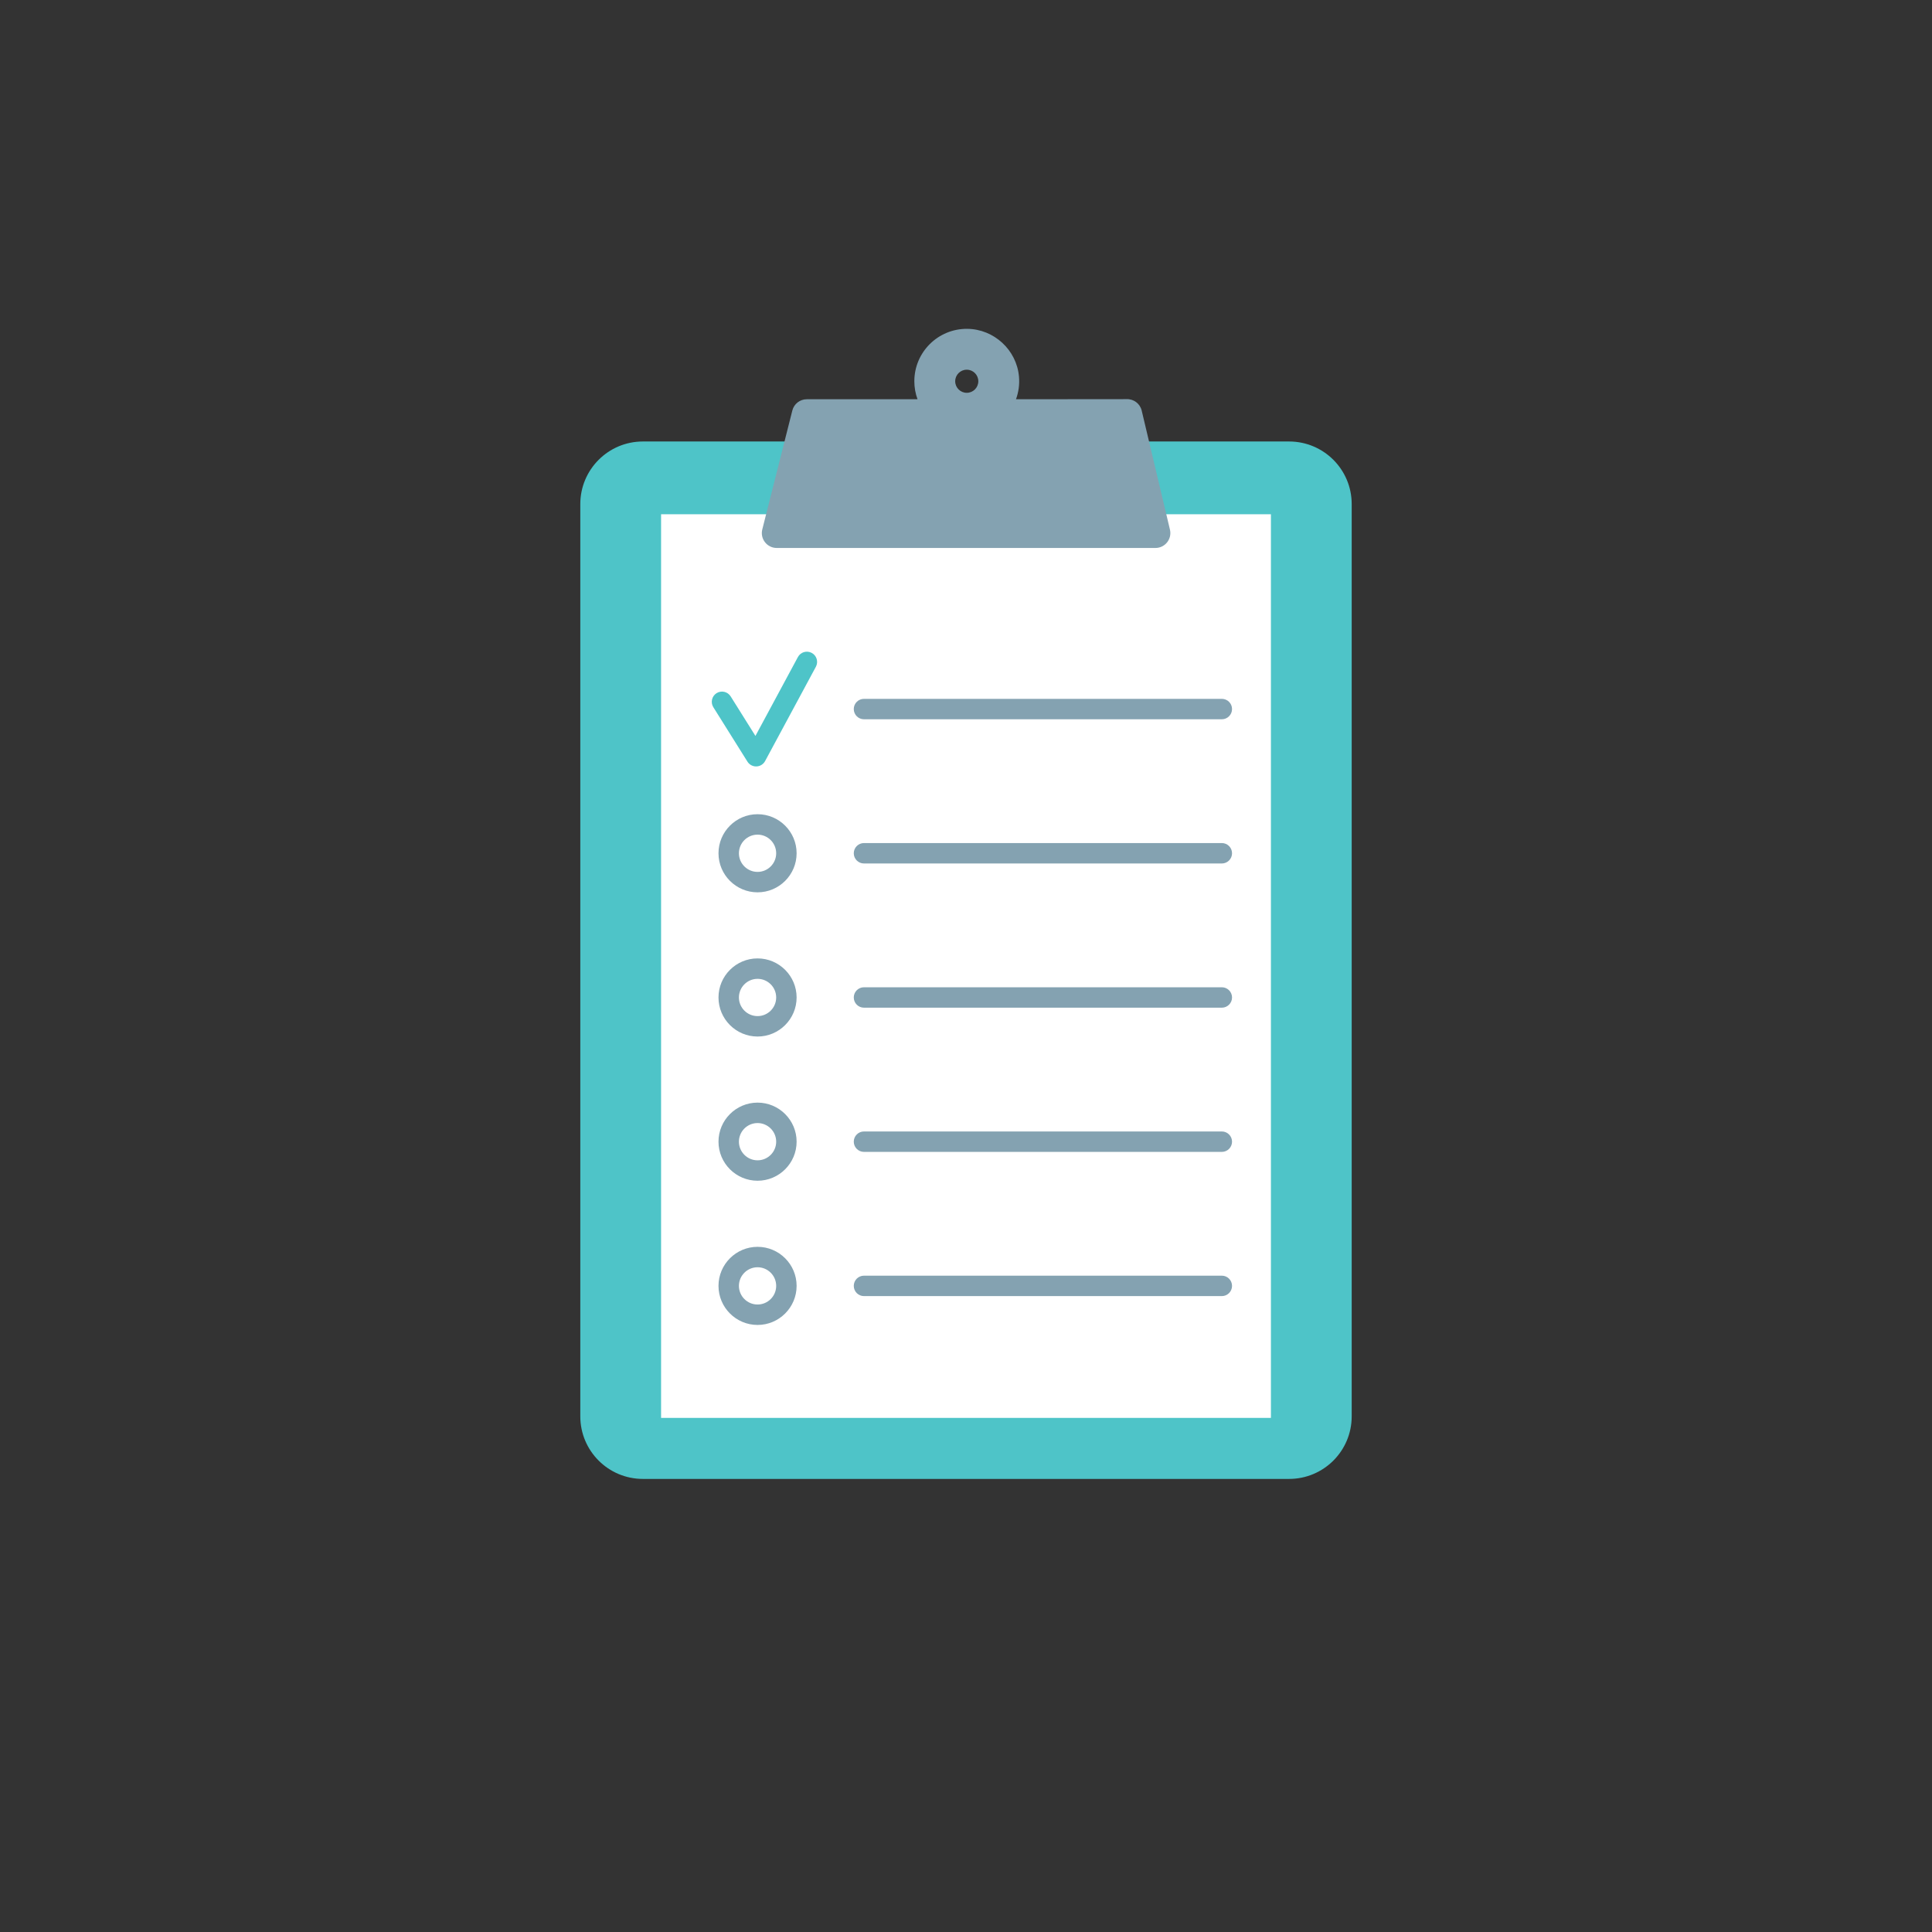 <?xml version="1.0" encoding="UTF-8"?>
<svg xmlns="http://www.w3.org/2000/svg" xmlns:xlink="http://www.w3.org/1999/xlink" width="4000" height="4000" viewBox="0 0 4000 4000">
<rect x="0" y="0" width="4000" height="4000" fill="#333333" stroke="none"/>
<defs>
<clipPath id="clip-0">

</clipPath>
<clipPath id="clip-1">
<path clip-rule="nonzero" d="M 2000 3319.18 C 1379 3319.18 875.574 3261.602 875.574 3190.559 C 875.574 3119.52 1379 3061.941 2000 3061.941 C 2621 3061.941 3124.43 3119.52 3124.43 3190.559 C 3124.43 3261.602 2621 3319.18 2000 3319.18 "/>
</clipPath>
<clipPath id="clip-2">
<path clip-rule="nonzero" d="M 2000 3319.18 C 1379 3319.18 875.574 3261.602 875.574 3190.559 C 875.574 3119.52 1379 3061.941 2000 3061.941 C 2621 3061.941 3124.43 3119.52 3124.43 3190.559 C 3124.43 3261.602 2621 3319.18 2000 3319.18 "/>
</clipPath>
<radialGradient id="radial-pattern-0" gradientUnits="userSpaceOnUse" cx="0" cy="0" fx="0" fy="0" r="443.059" gradientTransform="matrix(1.806, 0, 0, 0.194, 2000, 3190.56)">
<stop offset="0" stop-color="rgb(51.215%, 50.795%, 51.43%)" stop-opacity="1"/>
<stop offset="0.008" stop-color="rgb(51.511%, 51.093%, 51.721%)" stop-opacity="1"/>
<stop offset="0.012" stop-color="rgb(51.709%, 51.291%, 51.917%)" stop-opacity="1"/>
<stop offset="0.016" stop-color="rgb(51.93%, 51.512%, 52.107%)" stop-opacity="1"/>
<stop offset="0.02" stop-color="rgb(52.174%, 51.758%, 52.292%)" stop-opacity="1"/>
<stop offset="0.023" stop-color="rgb(52.422%, 52.007%, 52.48%)" stop-opacity="1"/>
<stop offset="0.027" stop-color="rgb(52.669%, 52.255%, 52.664%)" stop-opacity="1"/>
<stop offset="0.031" stop-color="rgb(52.899%, 52.455%, 52.847%)" stop-opacity="1"/>
<stop offset="0.035" stop-color="rgb(53.11%, 52.599%, 53.024%)" stop-opacity="1"/>
<stop offset="0.039" stop-color="rgb(53.316%, 52.736%, 53.203%)" stop-opacity="1"/>
<stop offset="0.043" stop-color="rgb(53.523%, 52.873%, 53.381%)" stop-opacity="1"/>
<stop offset="0.047" stop-color="rgb(53.748%, 53.056%, 53.589%)" stop-opacity="1"/>
<stop offset="0.051" stop-color="rgb(53.995%, 53.299%, 53.831%)" stop-opacity="1"/>
<stop offset="0.055" stop-color="rgb(54.247%, 53.552%, 54.083%)" stop-opacity="1"/>
<stop offset="0.059" stop-color="rgb(54.498%, 53.807%, 54.335%)" stop-opacity="1"/>
<stop offset="0.062" stop-color="rgb(54.703%, 54.041%, 54.55%)" stop-opacity="1"/>
<stop offset="0.066" stop-color="rgb(54.842%, 54.245%, 54.713%)" stop-opacity="1"/>
<stop offset="0.07" stop-color="rgb(54.964%, 54.442%, 54.865%)" stop-opacity="1"/>
<stop offset="0.074" stop-color="rgb(55.086%, 54.639%, 55.014%)" stop-opacity="1"/>
<stop offset="0.078" stop-color="rgb(55.238%, 54.817%, 55.154%)" stop-opacity="1"/>
<stop offset="0.082" stop-color="rgb(55.438%, 54.97%, 55.283%)" stop-opacity="1"/>
<stop offset="0.086" stop-color="rgb(55.65%, 55.112%, 55.405%)" stop-opacity="1"/>
<stop offset="0.09" stop-color="rgb(55.864%, 55.255%, 55.527%)" stop-opacity="1"/>
<stop offset="0.094" stop-color="rgb(56.075%, 55.418%, 55.675%)" stop-opacity="1"/>
<stop offset="0.098" stop-color="rgb(56.287%, 55.618%, 55.869%)" stop-opacity="1"/>
<stop offset="0.102" stop-color="rgb(56.496%, 55.832%, 56.078%)" stop-opacity="1"/>
<stop offset="0.105" stop-color="rgb(56.706%, 56.046%, 56.29%)" stop-opacity="1"/>
<stop offset="0.109" stop-color="rgb(56.879%, 56.242%, 56.487%)" stop-opacity="1"/>
<stop offset="0.113" stop-color="rgb(56.984%, 56.409%, 56.665%)" stop-opacity="1"/>
<stop offset="0.117" stop-color="rgb(57.062%, 56.561%, 56.833%)" stop-opacity="1"/>
<stop offset="0.121" stop-color="rgb(57.138%, 56.715%, 57.002%)" stop-opacity="1"/>
<stop offset="0.125" stop-color="rgb(57.248%, 56.885%, 57.167%)" stop-opacity="1"/>
<stop offset="0.129" stop-color="rgb(57.428%, 57.086%, 57.323%)" stop-opacity="1"/>
<stop offset="0.133" stop-color="rgb(57.64%, 57.304%, 57.474%)" stop-opacity="1"/>
<stop offset="0.137" stop-color="rgb(57.854%, 57.523%, 57.625%)" stop-opacity="1"/>
<stop offset="0.141" stop-color="rgb(58.067%, 57.742%, 57.79%)" stop-opacity="1"/>
<stop offset="0.145" stop-color="rgb(58.282%, 57.964%, 57.99%)" stop-opacity="1"/>
<stop offset="0.148" stop-color="rgb(58.496%, 58.183%, 58.206%)" stop-opacity="1"/>
<stop offset="0.152" stop-color="rgb(58.711%, 58.405%, 58.424%)" stop-opacity="1"/>
<stop offset="0.156" stop-color="rgb(58.917%, 58.604%, 58.629%)" stop-opacity="1"/>
<stop offset="0.16" stop-color="rgb(59.102%, 58.743%, 58.797%)" stop-opacity="1"/>
<stop offset="0.164" stop-color="rgb(59.27%, 58.842%, 58.942%)" stop-opacity="1"/>
<stop offset="0.168" stop-color="rgb(59.441%, 58.945%, 59.087%)" stop-opacity="1"/>
<stop offset="0.172" stop-color="rgb(59.61%, 59.055%, 59.235%)" stop-opacity="1"/>
<stop offset="0.176" stop-color="rgb(59.778%, 59.204%, 59.396%)" stop-opacity="1"/>
<stop offset="0.18" stop-color="rgb(59.944%, 59.377%, 59.566%)" stop-opacity="1"/>
<stop offset="0.184" stop-color="rgb(60.112%, 59.55%, 59.738%)" stop-opacity="1"/>
<stop offset="0.188" stop-color="rgb(60.284%, 59.731%, 59.908%)" stop-opacity="1"/>
<stop offset="0.191" stop-color="rgb(60.484%, 59.938%, 60.072%)" stop-opacity="1"/>
<stop offset="0.195" stop-color="rgb(60.704%, 60.165%, 60.231%)" stop-opacity="1"/>
<stop offset="0.199" stop-color="rgb(60.924%, 60.393%, 60.39%)" stop-opacity="1"/>
<stop offset="0.203" stop-color="rgb(61.139%, 60.609%, 60.548%)" stop-opacity="1"/>
<stop offset="0.207" stop-color="rgb(61.331%, 60.765%, 60.701%)" stop-opacity="1"/>
<stop offset="0.211" stop-color="rgb(61.502%, 60.869%, 60.851%)" stop-opacity="1"/>
<stop offset="0.215" stop-color="rgb(61.675%, 60.974%, 61%)" stop-opacity="1"/>
<stop offset="0.219" stop-color="rgb(61.845%, 61.087%, 61.153%)" stop-opacity="1"/>
<stop offset="0.223" stop-color="rgb(62.016%, 61.272%, 61.333%)" stop-opacity="1"/>
<stop offset="0.227" stop-color="rgb(62.183%, 61.525%, 61.534%)" stop-opacity="1"/>
<stop offset="0.23" stop-color="rgb(62.35%, 61.778%, 61.739%)" stop-opacity="1"/>
<stop offset="0.234" stop-color="rgb(62.521%, 62.032%, 61.943%)" stop-opacity="1"/>
<stop offset="0.238" stop-color="rgb(62.764%, 62.285%, 62.161%)" stop-opacity="1"/>
<stop offset="0.242" stop-color="rgb(63.077%, 62.535%, 62.389%)" stop-opacity="1"/>
<stop offset="0.246" stop-color="rgb(63.39%, 62.787%, 62.619%)" stop-opacity="1"/>
<stop offset="0.25" stop-color="rgb(63.702%, 63.039%, 62.848%)" stop-opacity="1"/>
<stop offset="0.254" stop-color="rgb(64.032%, 63.348%, 63.145%)" stop-opacity="1"/>
<stop offset="0.262" stop-color="rgb(64.378%, 63.718%, 63.512%)" stop-opacity="1"/>
<stop offset="0.27" stop-color="rgb(64.679%, 64.003%, 63.817%)" stop-opacity="1"/>
<stop offset="0.273" stop-color="rgb(64.937%, 64.203%, 64.064%)" stop-opacity="1"/>
<stop offset="0.277" stop-color="rgb(65.199%, 64.407%, 64.316%)" stop-opacity="1"/>
<stop offset="0.281" stop-color="rgb(65.46%, 64.61%, 64.566%)" stop-opacity="1"/>
<stop offset="0.285" stop-color="rgb(65.685%, 64.841%, 64.803%)" stop-opacity="1"/>
<stop offset="0.289" stop-color="rgb(65.865%, 65.1%, 65.021%)" stop-opacity="1"/>
<stop offset="0.293" stop-color="rgb(66.037%, 65.364%, 65.237%)" stop-opacity="1"/>
<stop offset="0.297" stop-color="rgb(66.209%, 65.628%, 65.453%)" stop-opacity="1"/>
<stop offset="0.301" stop-color="rgb(66.422%, 65.84%, 65.646%)" stop-opacity="1"/>
<stop offset="0.305" stop-color="rgb(66.678%, 65.985%, 65.811%)" stop-opacity="1"/>
<stop offset="0.309" stop-color="rgb(66.942%, 66.116%, 65.97%)" stop-opacity="1"/>
<stop offset="0.312" stop-color="rgb(67.209%, 66.248%, 66.129%)" stop-opacity="1"/>
<stop offset="0.316" stop-color="rgb(67.444%, 66.4%, 66.273%)" stop-opacity="1"/>
<stop offset="0.32" stop-color="rgb(67.722%, 66.679%, 66.461%)" stop-opacity="1"/>
<stop offset="0.328" stop-color="rgb(68.076%, 67.062%, 66.751%)" stop-opacity="1"/>
<stop offset="0.336" stop-color="rgb(68.34%, 67.351%, 67.053%)" stop-opacity="1"/>
<stop offset="0.34" stop-color="rgb(68.515%, 67.545%, 67.32%)" stop-opacity="1"/>
<stop offset="0.344" stop-color="rgb(68.694%, 67.74%, 67.589%)" stop-opacity="1"/>
<stop offset="0.348" stop-color="rgb(68.869%, 67.935%, 67.836%)" stop-opacity="1"/>
<stop offset="0.352" stop-color="rgb(69.136%, 68.228%, 68.147%)" stop-opacity="1"/>
<stop offset="0.359" stop-color="rgb(69.405%, 68.521%, 68.442%)" stop-opacity="1"/>
<stop offset="0.363" stop-color="rgb(69.582%, 68.739%, 68.649%)" stop-opacity="1"/>
<stop offset="0.367" stop-color="rgb(69.76%, 68.996%, 68.871%)" stop-opacity="1"/>
<stop offset="0.371" stop-color="rgb(69.939%, 69.27%, 69.101%)" stop-opacity="1"/>
<stop offset="0.375" stop-color="rgb(70.117%, 69.548%, 69.33%)" stop-opacity="1"/>
<stop offset="0.379" stop-color="rgb(70.387%, 69.847%, 69.579%)" stop-opacity="1"/>
<stop offset="0.387" stop-color="rgb(70.747%, 70.126%, 69.81%)" stop-opacity="1"/>
<stop offset="0.395" stop-color="rgb(71.037%, 70.326%, 69.978%)" stop-opacity="1"/>
<stop offset="0.398" stop-color="rgb(71.281%, 70.515%, 70.151%)" stop-opacity="1"/>
<stop offset="0.402" stop-color="rgb(71.552%, 70.735%, 70.351%)" stop-opacity="1"/>
<stop offset="0.406" stop-color="rgb(71.823%, 70.958%, 70.554%)" stop-opacity="1"/>
<stop offset="0.41" stop-color="rgb(72.079%, 71.175%, 70.757%)" stop-opacity="1"/>
<stop offset="0.414" stop-color="rgb(72.382%, 71.486%, 71.065%)" stop-opacity="1"/>
<stop offset="0.422" stop-color="rgb(72.745%, 71.881%, 71.465%)" stop-opacity="1"/>
<stop offset="0.43" stop-color="rgb(73.109%, 72.195%, 71.761%)" stop-opacity="1"/>
<stop offset="0.438" stop-color="rgb(73.473%, 72.449%, 71.977%)" stop-opacity="1"/>
<stop offset="0.445" stop-color="rgb(73.839%, 72.787%, 72.302%)" stop-opacity="1"/>
<stop offset="0.453" stop-color="rgb(74.113%, 73.097%, 72.62%)" stop-opacity="1"/>
<stop offset="0.457" stop-color="rgb(74.303%, 73.305%, 72.83%)" stop-opacity="1"/>
<stop offset="0.461" stop-color="rgb(74.539%, 73.526%, 73.042%)" stop-opacity="1"/>
<stop offset="0.465" stop-color="rgb(74.815%, 73.753%, 73.253%)" stop-opacity="1"/>
<stop offset="0.469" stop-color="rgb(75.092%, 73.984%, 73.466%)" stop-opacity="1"/>
<stop offset="0.473" stop-color="rgb(75.363%, 74.213%, 73.679%)" stop-opacity="1"/>
<stop offset="0.477" stop-color="rgb(75.681%, 74.536%, 74.002%)" stop-opacity="1"/>
<stop offset="0.484" stop-color="rgb(76.051%, 74.957%, 74.435%)" stop-opacity="1"/>
<stop offset="0.492" stop-color="rgb(76.422%, 75.381%, 74.87%)" stop-opacity="1"/>
<stop offset="0.5" stop-color="rgb(76.793%, 75.806%, 75.308%)" stop-opacity="1"/>
<stop offset="0.508" stop-color="rgb(77.072%, 76.085%, 75.586%)" stop-opacity="1"/>
<stop offset="0.512" stop-color="rgb(77.257%, 76.215%, 75.697%)" stop-opacity="1"/>
<stop offset="0.516" stop-color="rgb(77.443%, 76.344%, 75.807%)" stop-opacity="1"/>
<stop offset="0.52" stop-color="rgb(77.628%, 76.472%, 75.916%)" stop-opacity="1"/>
<stop offset="0.523" stop-color="rgb(77.815%, 76.678%, 76.126%)" stop-opacity="1"/>
<stop offset="0.527" stop-color="rgb(78.003%, 76.971%, 76.451%)" stop-opacity="1"/>
<stop offset="0.531" stop-color="rgb(78.192%, 77.274%, 76.788%)" stop-opacity="1"/>
<stop offset="0.535" stop-color="rgb(78.38%, 77.574%, 77.126%)" stop-opacity="1"/>
<stop offset="0.539" stop-color="rgb(78.569%, 77.806%, 77.37%)" stop-opacity="1"/>
<stop offset="0.543" stop-color="rgb(78.755%, 77.953%, 77.501%)" stop-opacity="1"/>
<stop offset="0.547" stop-color="rgb(78.943%, 78.084%, 77.614%)" stop-opacity="1"/>
<stop offset="0.551" stop-color="rgb(79.128%, 78.215%, 77.727%)" stop-opacity="1"/>
<stop offset="0.555" stop-color="rgb(79.317%, 78.381%, 77.884%)" stop-opacity="1"/>
<stop offset="0.559" stop-color="rgb(79.504%, 78.589%, 78.099%)" stop-opacity="1"/>
<stop offset="0.562" stop-color="rgb(79.694%, 78.81%, 78.328%)" stop-opacity="1"/>
<stop offset="0.566" stop-color="rgb(79.881%, 79.028%, 78.557%)" stop-opacity="1"/>
<stop offset="0.57" stop-color="rgb(80.104%, 79.257%, 78.787%)" stop-opacity="1"/>
<stop offset="0.574" stop-color="rgb(80.373%, 79.498%, 79.016%)" stop-opacity="1"/>
<stop offset="0.578" stop-color="rgb(80.656%, 79.744%, 79.248%)" stop-opacity="1"/>
<stop offset="0.582" stop-color="rgb(80.937%, 79.988%, 79.48%)" stop-opacity="1"/>
<stop offset="0.586" stop-color="rgb(81.192%, 80.255%, 79.724%)" stop-opacity="1"/>
<stop offset="0.59" stop-color="rgb(81.401%, 80.553%, 79.987%)" stop-opacity="1"/>
<stop offset="0.594" stop-color="rgb(81.595%, 80.862%, 80.255%)" stop-opacity="1"/>
<stop offset="0.598" stop-color="rgb(81.789%, 81.172%, 80.524%)" stop-opacity="1"/>
<stop offset="0.602" stop-color="rgb(81.981%, 81.433%, 80.775%)" stop-opacity="1"/>
<stop offset="0.605" stop-color="rgb(82.17%, 81.609%, 80.991%)" stop-opacity="1"/>
<stop offset="0.609" stop-color="rgb(82.359%, 81.747%, 81.194%)" stop-opacity="1"/>
<stop offset="0.613" stop-color="rgb(82.549%, 81.888%, 81.396%)" stop-opacity="1"/>
<stop offset="0.617" stop-color="rgb(82.738%, 82.051%, 81.609%)" stop-opacity="1"/>
<stop offset="0.621" stop-color="rgb(82.928%, 82.257%, 81.839%)" stop-opacity="1"/>
<stop offset="0.625" stop-color="rgb(83.122%, 82.484%, 82.08%)" stop-opacity="1"/>
<stop offset="0.629" stop-color="rgb(83.411%, 82.806%, 82.413%)" stop-opacity="1"/>
<stop offset="0.637" stop-color="rgb(83.792%, 83.153%, 82.747%)" stop-opacity="1"/>
<stop offset="0.645" stop-color="rgb(84.174%, 83.45%, 83.015%)" stop-opacity="1"/>
<stop offset="0.652" stop-color="rgb(84.558%, 83.839%, 83.408%)" stop-opacity="1"/>
<stop offset="0.66" stop-color="rgb(84.848%, 84.184%, 83.772%)" stop-opacity="1"/>
<stop offset="0.664" stop-color="rgb(85.057%, 84.421%, 84.004%)" stop-opacity="1"/>
<stop offset="0.668" stop-color="rgb(85.315%, 84.668%, 84.193%)" stop-opacity="1"/>
<stop offset="0.672" stop-color="rgb(85.602%, 84.923%, 84.358%)" stop-opacity="1"/>
<stop offset="0.676" stop-color="rgb(85.892%, 85.178%, 84.52%)" stop-opacity="1"/>
<stop offset="0.68" stop-color="rgb(86.166%, 85.419%, 84.691%)" stop-opacity="1"/>
<stop offset="0.684" stop-color="rgb(86.49%, 85.68%, 84.991%)" stop-opacity="1"/>
<stop offset="0.691" stop-color="rgb(86.864%, 85.979%, 85.419%)" stop-opacity="1"/>
<stop offset="0.699" stop-color="rgb(87.149%, 86.342%, 85.886%)" stop-opacity="1"/>
<stop offset="0.707" stop-color="rgb(87.366%, 86.766%, 86.38%)" stop-opacity="1"/>
<stop offset="0.715" stop-color="rgb(87.627%, 87.111%, 86.71%)" stop-opacity="1"/>
<stop offset="0.719" stop-color="rgb(87.918%, 87.372%, 86.879%)" stop-opacity="1"/>
<stop offset="0.723" stop-color="rgb(88.21%, 87.634%, 87.048%)" stop-opacity="1"/>
<stop offset="0.727" stop-color="rgb(88.547%, 88.002%, 87.349%)" stop-opacity="1"/>
<stop offset="0.734" stop-color="rgb(88.838%, 88.452%, 87.819%)" stop-opacity="1"/>
<stop offset="0.742" stop-color="rgb(89.091%, 88.847%, 88.312%)" stop-opacity="1"/>
<stop offset="0.75" stop-color="rgb(89.435%, 89.182%, 88.771%)" stop-opacity="1"/>
<stop offset="0.758" stop-color="rgb(89.725%, 89.409%, 89.102%)" stop-opacity="1"/>
<stop offset="0.762" stop-color="rgb(89.919%, 89.56%, 89.282%)" stop-opacity="1"/>
<stop offset="0.766" stop-color="rgb(90.112%, 89.709%, 89.42%)" stop-opacity="1"/>
<stop offset="0.77" stop-color="rgb(90.308%, 89.857%, 89.552%)" stop-opacity="1"/>
<stop offset="0.773" stop-color="rgb(90.501%, 90.007%, 89.687%)" stop-opacity="1"/>
<stop offset="0.777" stop-color="rgb(90.698%, 90.196%, 89.838%)" stop-opacity="1"/>
<stop offset="0.781" stop-color="rgb(90.897%, 90.433%, 90.01%)" stop-opacity="1"/>
<stop offset="0.785" stop-color="rgb(91.098%, 90.674%, 90.184%)" stop-opacity="1"/>
<stop offset="0.789" stop-color="rgb(91.296%, 90.915%, 90.358%)" stop-opacity="1"/>
<stop offset="0.793" stop-color="rgb(91.498%, 91.161%, 90.57%)" stop-opacity="1"/>
<stop offset="0.797" stop-color="rgb(91.696%, 91.406%, 90.828%)" stop-opacity="1"/>
<stop offset="0.801" stop-color="rgb(91.898%, 91.653%, 91.095%)" stop-opacity="1"/>
<stop offset="0.805" stop-color="rgb(92.097%, 91.901%, 91.36%)" stop-opacity="1"/>
<stop offset="0.809" stop-color="rgb(92.261%, 92.104%, 91.614%)" stop-opacity="1"/>
<stop offset="0.812" stop-color="rgb(92.374%, 92.247%, 91.843%)" stop-opacity="1"/>
<stop offset="0.816" stop-color="rgb(92.523%, 92.438%, 92.181%)" stop-opacity="1"/>
<stop offset="0.824" stop-color="rgb(92.805%, 92.72%, 92.638%)" stop-opacity="1"/>
<stop offset="0.832" stop-color="rgb(93.184%, 93.03%, 93.098%)" stop-opacity="1"/>
<stop offset="0.84" stop-color="rgb(93.581%, 93.419%, 93.52%)" stop-opacity="1"/>
<stop offset="0.848" stop-color="rgb(93.985%, 93.898%, 93.893%)" stop-opacity="1"/>
<stop offset="0.855" stop-color="rgb(94.316%, 94.281%, 94.196%)" stop-opacity="1"/>
<stop offset="0.859" stop-color="rgb(94.594%, 94.556%, 94.453%)" stop-opacity="1"/>
<stop offset="0.863" stop-color="rgb(94.893%, 94.839%, 94.736%)" stop-opacity="1"/>
<stop offset="0.867" stop-color="rgb(95.19%, 95.122%, 95.016%)" stop-opacity="1"/>
<stop offset="0.871" stop-color="rgb(95.491%, 95.43%, 95.332%)" stop-opacity="1"/>
<stop offset="0.879" stop-color="rgb(95.818%, 95.818%, 95.749%)" stop-opacity="1"/>
<stop offset="0.891" stop-color="rgb(96.095%, 96.165%, 96.13%)" stop-opacity="1"/>
<stop offset="0.895" stop-color="rgb(96.3%, 96.425%, 96.413%)" stop-opacity="1"/>
<stop offset="0.898" stop-color="rgb(96.504%, 96.681%, 96.693%)" stop-opacity="1"/>
<stop offset="0.902" stop-color="rgb(96.709%, 96.921%, 96.951%)" stop-opacity="1"/>
<stop offset="0.906" stop-color="rgb(96.907%, 97.112%, 97.141%)" stop-opacity="1"/>
<stop offset="0.91" stop-color="rgb(97.206%, 97.35%, 97.36%)" stop-opacity="1"/>
<stop offset="0.918" stop-color="rgb(97.54%, 97.65%, 97.653%)" stop-opacity="1"/>
<stop offset="0.926" stop-color="rgb(97.882%, 98.051%, 98.083%)" stop-opacity="1"/>
<stop offset="0.941" stop-color="rgb(98.251%, 98.511%, 98.586%)" stop-opacity="1"/>
<stop offset="0.953" stop-color="rgb(98.514%, 98.792%, 98.878%)" stop-opacity="1"/>
<stop offset="0.957" stop-color="rgb(98.814%, 99.034%, 99.103%)" stop-opacity="1"/>
<stop offset="0.965" stop-color="rgb(99.214%, 99.359%, 99.405%)" stop-opacity="1"/>
<stop offset="0.973" stop-color="rgb(99.513%, 99.603%, 99.632%)" stop-opacity="1"/>
<stop offset="0.977" stop-color="rgb(99.806%, 99.841%, 99.852%)" stop-opacity="1"/>
<stop offset="1" stop-color="rgb(100%, 100%, 100%)" stop-opacity="1"/>
</radialGradient>
</defs>
<path fill-rule="nonzero" fill="rgb(30.472%, 76.796%, 78.181%)" fill-opacity="1" d="M 2668.969 3061.941 L 1331.031 3061.941 C 1259.461 3061.941 1201.449 3003.922 1201.449 2932.352 L 1201.449 1043.641 C 1201.449 972.07 1259.461 914.059 1331.031 914.059 L 2668.969 914.059 C 2740.539 914.059 2798.551 972.07 2798.551 1043.641 L 2798.551 2932.352 C 2798.551 3003.922 2740.539 3061.941 2668.969 3061.941 "/>
<path fill-rule="nonzero" fill="rgb(100%, 100%, 100%)" fill-opacity="1" d="M 2631.309 2935.59 L 1368.691 2935.59 L 1368.691 1064.699 L 2631.309 1064.699 L 2631.309 2935.59 "/>
<path fill-rule="nonzero" fill="rgb(51.95%, 63.422%, 69.313%)" fill-opacity="1" d="M 2001.57 765.41 C 2014.762 765.41 2025.5 776.148 2025.5 789.34 C 2025.5 802.539 2014.762 813.281 2001.57 813.281 C 1988.371 813.281 1977.629 802.539 1977.629 789.34 C 1977.629 776.148 1988.371 765.41 2001.57 765.41 Z M 2332.172 826.391 L 2103.5 826.609 C 2108.82 812.121 2111.121 796.191 2109.672 779.641 C 2104.828 724.441 2057.879 681.27 2002.48 680.82 C 1942.129 680.32 1893.039 729.109 1893.039 789.34 C 1893.039 802.41 1895.359 814.98 1899.629 826.609 L 1670.352 826.609 C 1656.219 826.609 1643.891 836.211 1640.43 849.91 L 1578.238 1096.102 C 1573.32 1115.59 1588.051 1134.512 1608.16 1134.512 L 2392.23 1134.512 C 2412.219 1134.512 2426.93 1115.809 2422.219 1096.379 L 2363.738 849.941 C 2360.25 835.52 2346.988 825.641 2332.172 826.391 "/>
<path fill-rule="nonzero" fill="rgb(51.95%, 63.422%, 69.313%)" fill-opacity="1" d="M 2529.66 1489.18 L 1788.789 1489.18 C 1777.109 1489.18 1767.641 1479.711 1767.641 1468.031 C 1767.641 1456.352 1777.109 1446.891 1788.789 1446.891 L 2529.66 1446.891 C 2541.34 1446.891 2550.809 1456.352 2550.809 1468.031 C 2550.809 1479.711 2541.34 1489.18 2529.66 1489.18 "/>
<path fill-rule="nonzero" fill="rgb(51.95%, 63.422%, 69.313%)" fill-opacity="1" d="M 2529.66 1787.75 L 1788.789 1787.75 C 1777.109 1787.75 1767.641 1778.281 1767.641 1766.602 C 1767.641 1754.922 1777.109 1745.449 1788.789 1745.449 L 2529.66 1745.449 C 2541.34 1745.449 2550.809 1754.922 2550.809 1766.602 C 2550.809 1778.281 2541.34 1787.75 2529.66 1787.75 "/>
<path fill-rule="nonzero" fill="rgb(51.95%, 63.422%, 69.313%)" fill-opacity="1" d="M 2529.66 2086.309 L 1788.789 2086.309 C 1777.109 2086.309 1767.641 2076.84 1767.641 2065.16 C 1767.641 2053.48 1777.109 2044.02 1788.789 2044.02 L 2529.66 2044.02 C 2541.34 2044.02 2550.809 2053.48 2550.809 2065.16 C 2550.809 2076.84 2541.34 2086.309 2529.66 2086.309 "/>
<path fill-rule="nonzero" fill="rgb(51.95%, 63.422%, 69.313%)" fill-opacity="1" d="M 2529.66 2384.871 L 1788.789 2384.871 C 1777.109 2384.871 1767.641 2375.41 1767.641 2363.73 C 1767.641 2352.051 1777.109 2342.578 1788.789 2342.578 L 2529.66 2342.578 C 2541.34 2342.578 2550.809 2352.051 2550.809 2363.73 C 2550.809 2375.41 2541.34 2384.871 2529.66 2384.871 "/>
<path fill-rule="nonzero" fill="rgb(51.95%, 63.422%, 69.313%)" fill-opacity="1" d="M 2529.66 2683.441 L 1788.789 2683.441 C 1777.109 2683.441 1767.641 2673.969 1767.641 2662.289 C 1767.641 2650.609 1777.109 2641.141 1788.789 2641.141 L 2529.66 2641.141 C 2541.34 2641.141 2550.809 2650.609 2550.809 2662.289 C 2550.809 2673.969 2541.34 2683.441 2529.66 2683.441 "/>
<path fill-rule="nonzero" fill="rgb(30.472%, 76.796%, 78.181%)" fill-opacity="1" d="M 1565.43 1586.828 C 1558.16 1586.828 1551.379 1583.09 1547.512 1576.91 L 1476.91 1464.238 C 1470.711 1454.352 1473.699 1441.301 1483.602 1435.09 C 1493.488 1428.891 1506.539 1431.891 1512.75 1441.781 L 1564.051 1523.641 L 1651.969 1360.359 C 1657.5 1350.078 1670.32 1346.23 1680.609 1351.77 C 1690.898 1357.309 1694.738 1370.129 1689.211 1380.422 L 1584.051 1575.711 C 1580.48 1582.328 1573.648 1586.57 1566.129 1586.809 C 1565.891 1586.82 1565.66 1586.828 1565.43 1586.828 "/>
<path fill-rule="nonzero" fill="rgb(51.95%, 63.422%, 69.313%)" fill-opacity="1" d="M 1568.441 1728.031 C 1547.172 1728.031 1529.859 1745.328 1529.859 1766.602 C 1529.859 1787.871 1547.172 1805.172 1568.441 1805.172 C 1589.699 1805.172 1607.012 1787.871 1607.012 1766.602 C 1607.012 1745.328 1589.699 1728.031 1568.441 1728.031 Z M 1568.441 1847.469 C 1523.852 1847.469 1487.57 1811.191 1487.57 1766.602 C 1487.57 1722.012 1523.852 1685.73 1568.441 1685.73 C 1613.02 1685.73 1649.301 1722.012 1649.301 1766.602 C 1649.301 1811.191 1613.02 1847.469 1568.441 1847.469 "/>
<path fill-rule="nonzero" fill="rgb(51.95%, 63.422%, 69.313%)" fill-opacity="1" d="M 1568.441 2026.59 C 1547.172 2026.59 1529.859 2043.891 1529.859 2065.16 C 1529.859 2086.43 1547.172 2103.73 1568.441 2103.73 C 1589.699 2103.73 1607.012 2086.43 1607.012 2065.16 C 1607.012 2043.891 1589.699 2026.59 1568.441 2026.59 Z M 1568.441 2146.031 C 1523.852 2146.031 1487.57 2109.75 1487.57 2065.16 C 1487.57 2020.57 1523.852 1984.289 1568.441 1984.289 C 1613.02 1984.289 1649.301 2020.57 1649.301 2065.16 C 1649.301 2109.75 1613.02 2146.031 1568.441 2146.031 "/>
<path fill-rule="nonzero" fill="rgb(51.95%, 63.422%, 69.313%)" fill-opacity="1" d="M 1568.441 2325.16 C 1547.172 2325.16 1529.859 2342.461 1529.859 2363.73 C 1529.859 2385 1547.172 2402.301 1568.441 2402.301 C 1589.699 2402.301 1607.012 2385 1607.012 2363.73 C 1607.012 2342.461 1589.699 2325.16 1568.441 2325.16 Z M 1568.441 2444.59 C 1523.852 2444.59 1487.57 2408.32 1487.57 2363.73 C 1487.57 2319.141 1523.852 2282.859 1568.441 2282.859 C 1613.02 2282.859 1649.301 2319.141 1649.301 2363.73 C 1649.301 2408.32 1613.02 2444.59 1568.441 2444.59 "/>
<path fill-rule="nonzero" fill="rgb(51.95%, 63.422%, 69.313%)" fill-opacity="1" d="M 1568.441 2623.719 C 1547.172 2623.719 1529.859 2641.02 1529.859 2662.289 C 1529.859 2683.559 1547.172 2700.859 1568.441 2700.859 C 1589.699 2700.859 1607.012 2683.559 1607.012 2662.289 C 1607.012 2641.02 1589.699 2623.719 1568.441 2623.719 Z M 1568.441 2743.16 C 1523.852 2743.16 1487.57 2706.879 1487.57 2662.289 C 1487.57 2617.699 1523.852 2581.422 1568.441 2581.422 C 1613.02 2581.422 1649.301 2617.699 1649.301 2662.289 C 1649.301 2706.879 1613.02 2743.16 1568.441 2743.16 "/>
<g clip-path="url(#clip-0)">
<g clip-path="url(#clip-1)">
<g clip-path="url(#clip-2)">
<path fill-rule="nonzero" fill="url(#radial-pattern-0)" d="M 875.574 3061.941 L 875.574 3319.18 L 3124.43 3319.18 L 3124.43 3061.941 Z M 875.574 3061.941 "/>
</g>
</g>
</g>
</svg>

